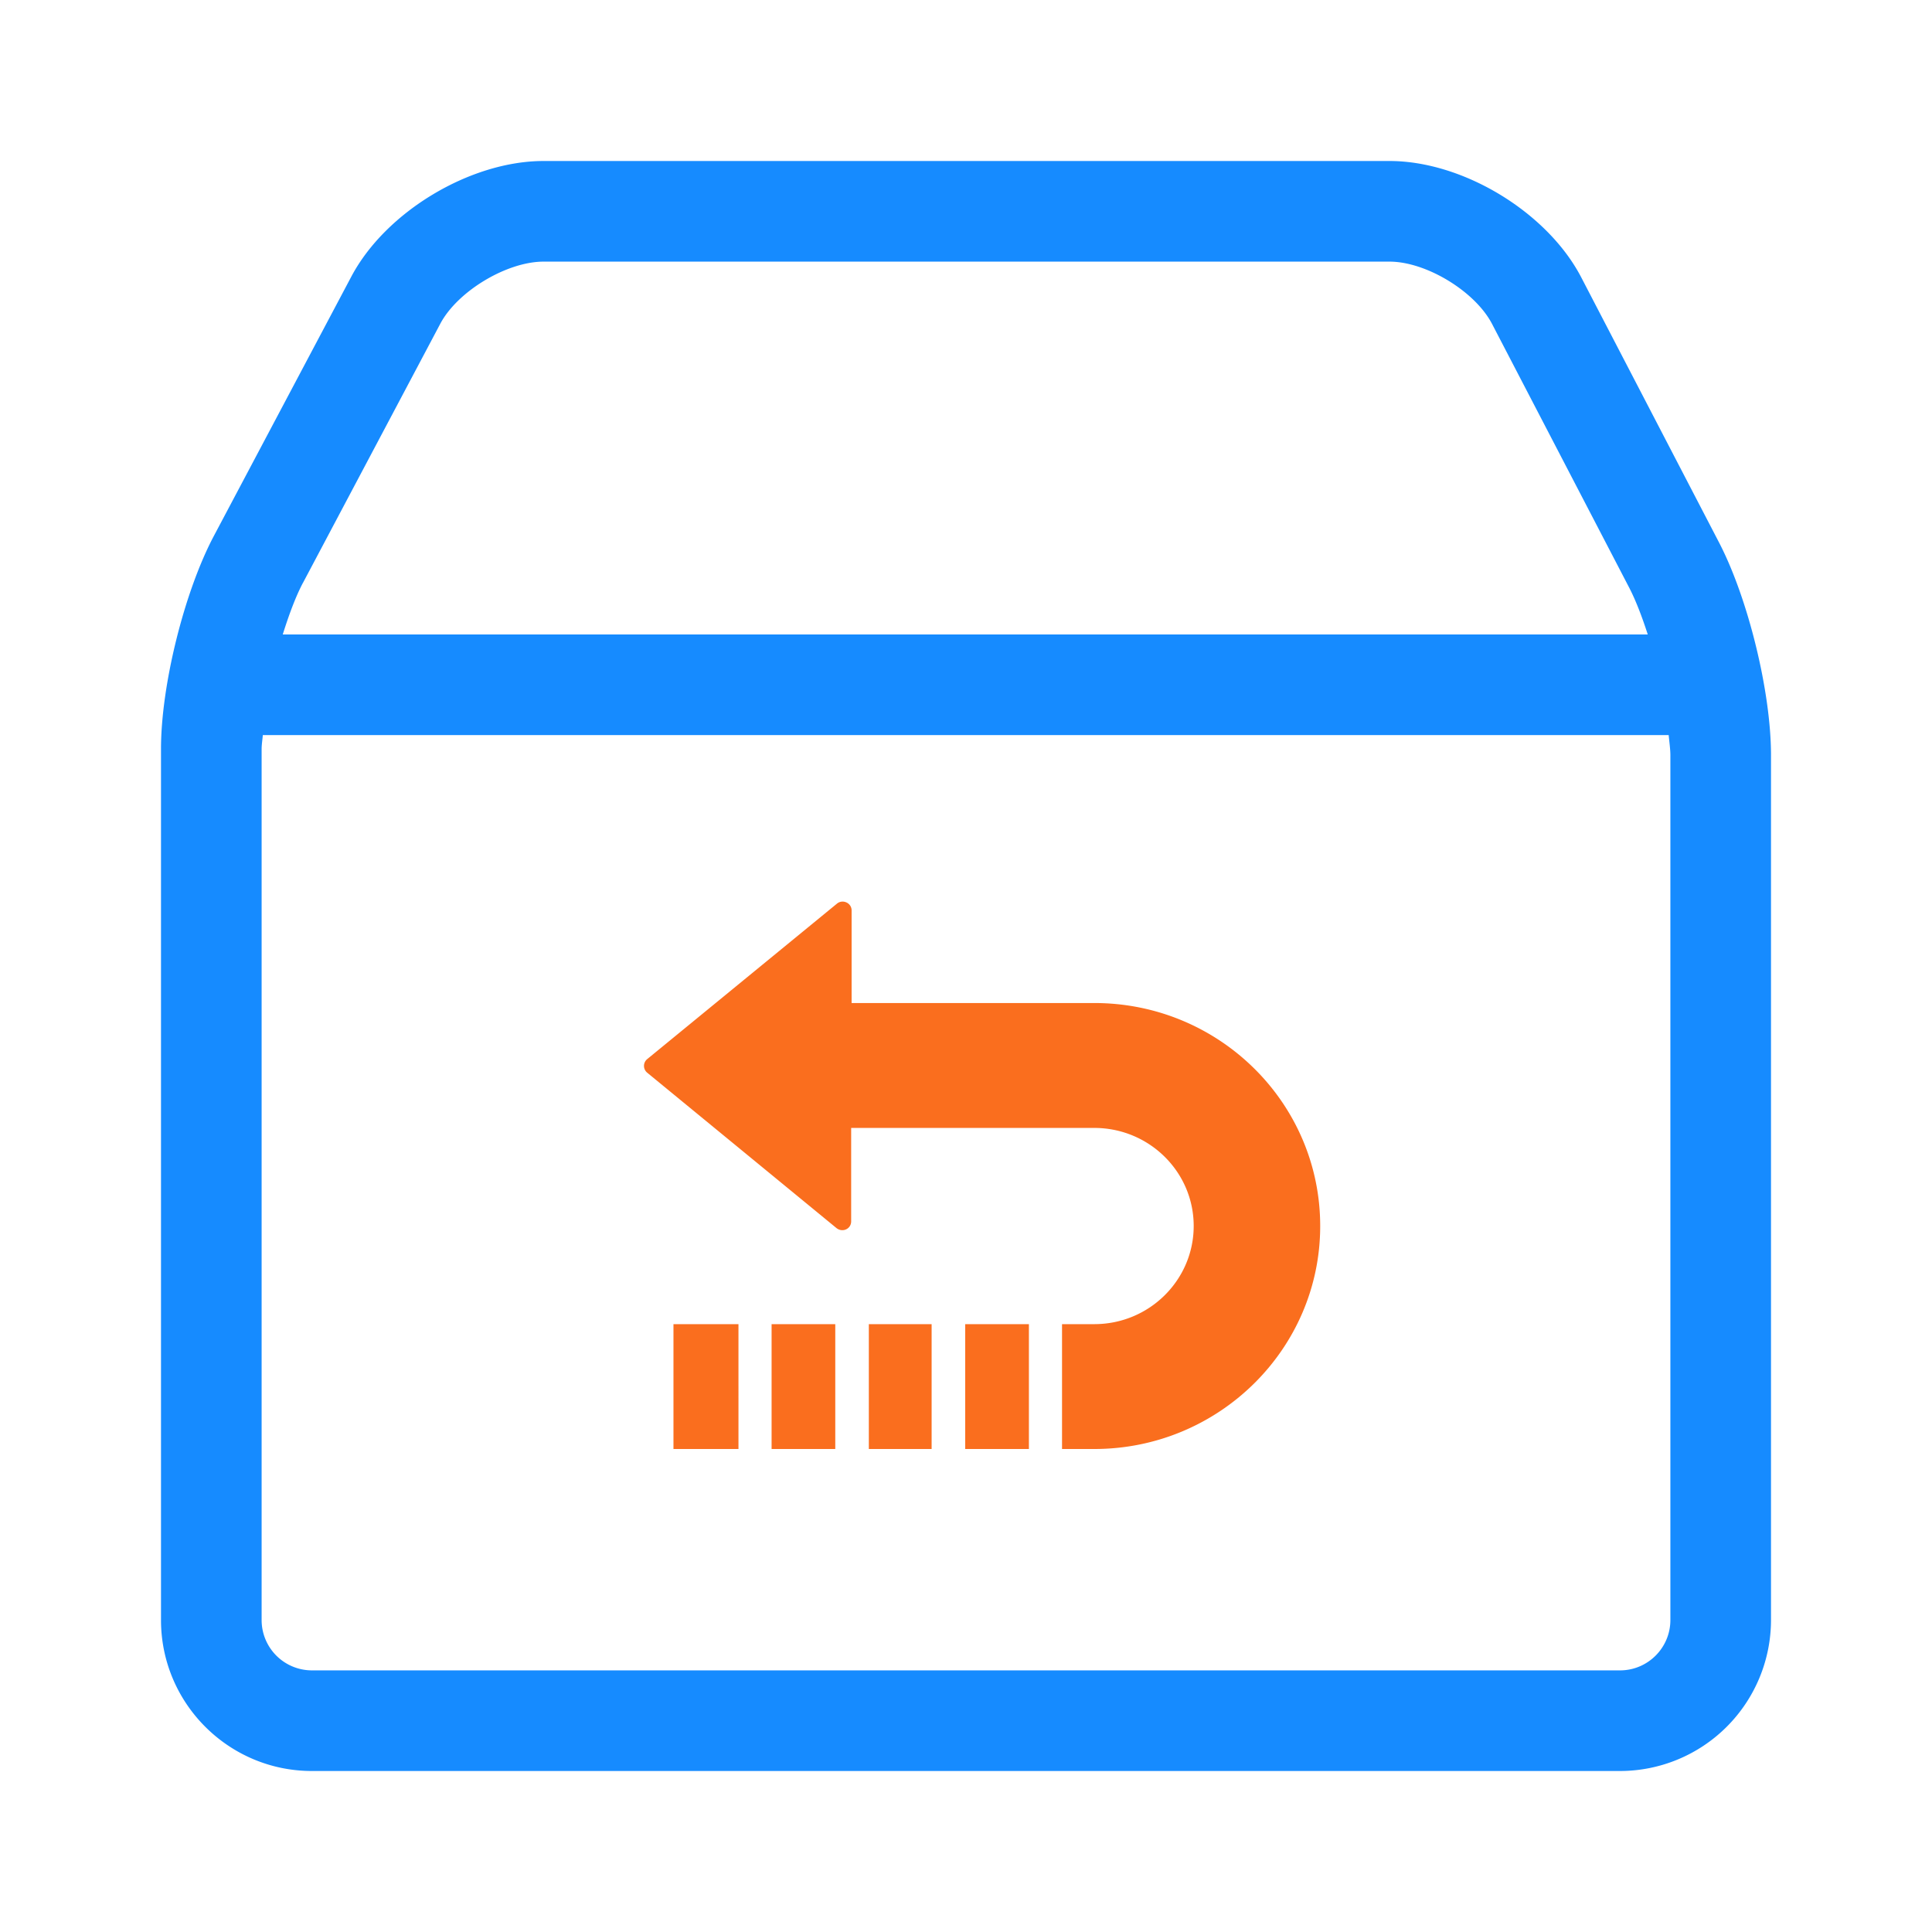 <svg width="48" height="48" viewBox="0 0 48 48" xmlns="http://www.w3.org/2000/svg"><title>库存</title><g fill="none"><path d="M42.704 13.468L39.285 6.89C38.441 5.27 36.348 4 34.522 4H13.505c-1.824 0-3.924 1.262-4.776 2.871l-3.415 6.443C4.576 14.708 4 17.032 4 18.607V40.25C4 42.318 5.68 44 7.75 44h32.5A3.754 3.754 0 0 0 44 40.25V18.76c0-1.572-.569-3.898-1.296-5.292zM7.526 14.483l3.413-6.44c.427-.806 1.65-1.543 2.566-1.543h21.017c.91 0 2.124.737 2.546 1.545l3.419 6.575c.16.313.312.713.451 1.143H7.025c.151-.481.318-.935.5-1.28zM41.5 40.25c0 .688-.56 1.25-1.25 1.25H7.75a1.25 1.25 0 0 1-1.25-1.25V18.607c0-.1.02-.232.03-.344h34.928c.015.166.042.351.042.498V40.25z" fill="#168BFF"/><path d="M21.586 32.898h1.56V36h-1.56v-3.102zm2.394 0h1.583V36H23.98v-3.102zm3.208-7.978h-6.03v-2.3c0-.19-.224-.285-.363-.17l-4.715 3.863a.218.218 0 0 0 0 .338l4.704 3.862c.15.116.363.02.363-.17v-2.32h6.04c1.358 0 2.47 1.086 2.47 2.437 0 1.34-1.101 2.438-2.47 2.438h-.801V36h.802c3.09 0 5.612-2.48 5.612-5.54s-2.512-5.54-5.612-5.54zm-10.456 7.978h1.615V36h-1.615v-3.102zm2.438 0h1.582V36H19.17v-3.102z" fill="#FA6E1E"/></g></svg>